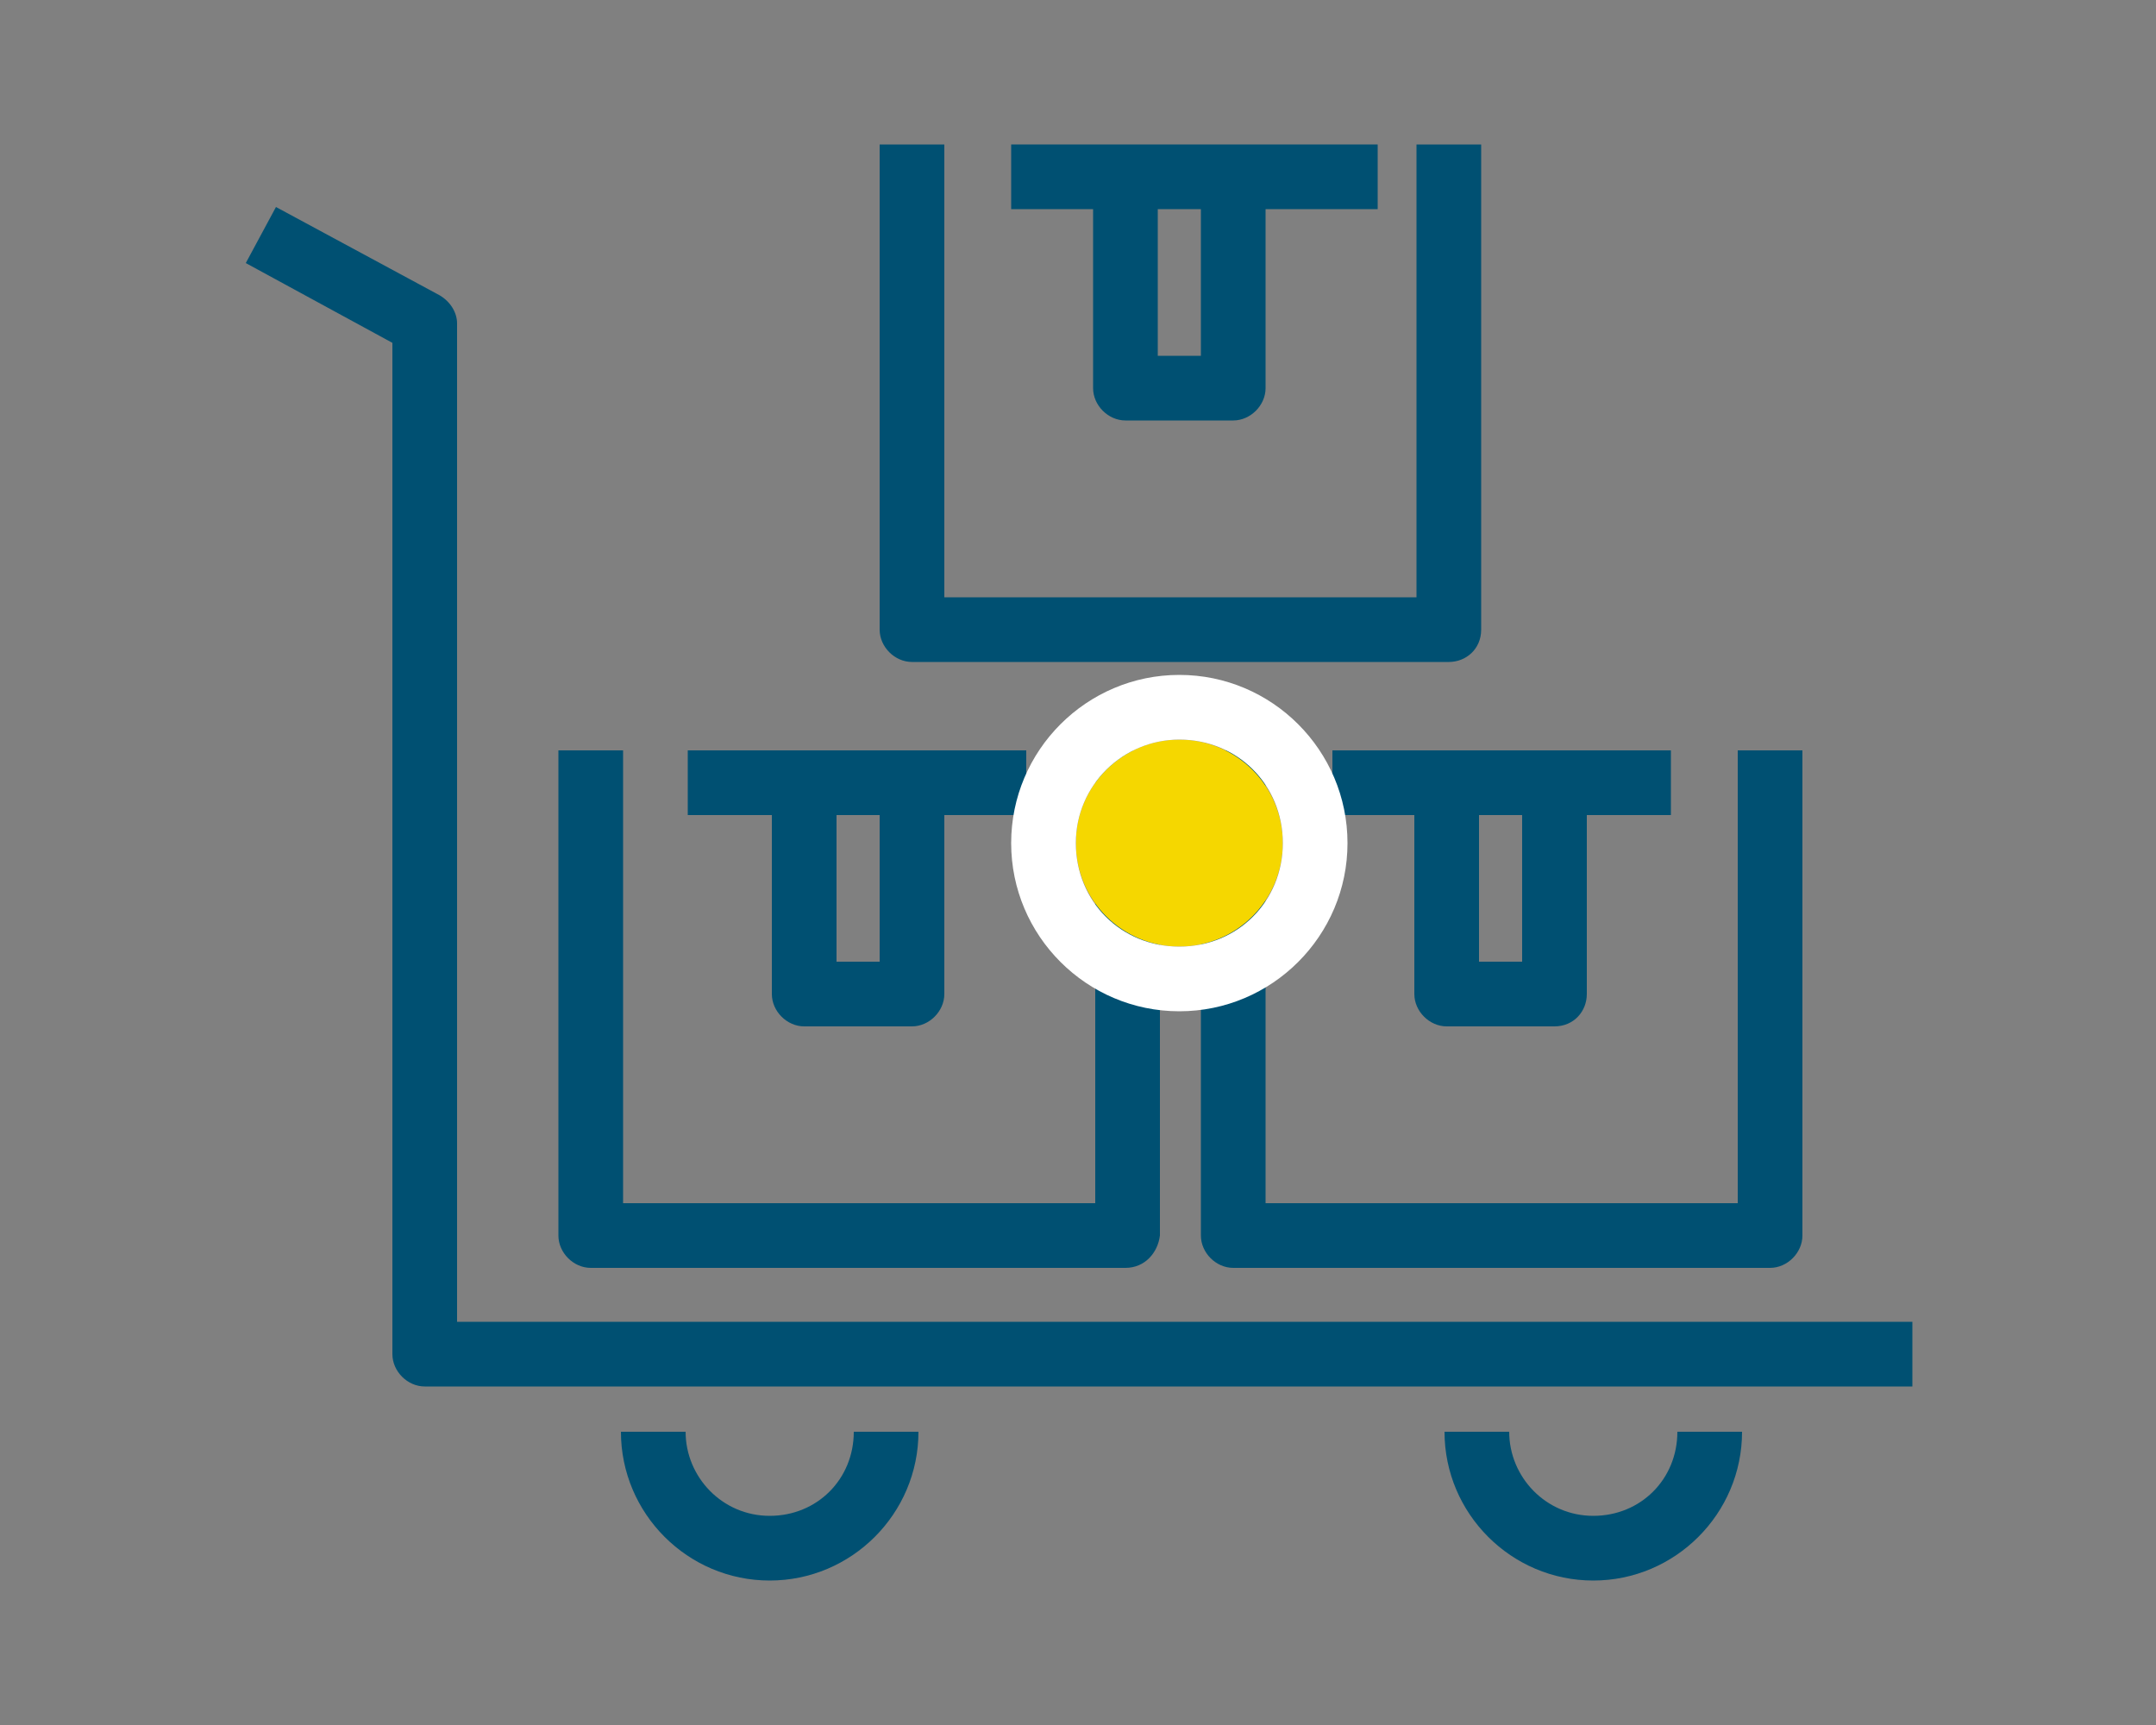 <?xml version="1.0" encoding="utf-8"?>
<!-- Generator: Adobe Illustrator 22.0.1, SVG Export Plug-In . SVG Version: 6.00 Build 0)  -->
<svg version="1.1" xmlns="http://www.w3.org/2000/svg" xmlns:xlink="http://www.w3.org/1999/xlink" x="0px" y="0px"
	 viewBox="0 0 100 80" style="enable-background:new 0 0 100 80;" xml:space="preserve">
<rect x="0" y="0" width="100" height="80" fill="#808080" stroke="none"/>
<style type="text/css">
	.st0{fill:#005072;}
	.st1{fill:#FFFFFF;}
	.st2{fill:#F5D700;}
</style>
<g id="Layer_1">
</g>
<g id="home">
	<g>
		<g>
			<path class="st0" d="M52.2,58.8H27.4c-0.8,0-1.5-0.7-1.5-1.5V34.8h3v21h21.9v-21h3v22.5C53.7,58.1,53.1,58.8,52.2,58.8z"/>
			<rect x="31.9" y="34.8" class="st0" width="15.7" height="3"/>
			<path class="st0" d="M42.3,47.6h-5c-0.8,0-1.5-0.7-1.5-1.5v-9.8h3v8.3h2v-8.3h3v9.8C43.8,46.9,43.1,47.6,42.3,47.6z"/>
			<path class="st0" d="M82.1,58.8H57.2c-0.8,0-1.5-0.7-1.5-1.5V34.8h3v21h21.9v-21h3v22.5C83.6,58.1,82.9,58.8,82.1,58.8z"/>
			<rect x="61.8" y="34.8" class="st0" width="15.7" height="3"/>
			<path class="st0" d="M72.1,47.6h-5c-0.8,0-1.5-0.7-1.5-1.5v-9.8h3v8.3h2v-8.3h3v9.8C73.6,46.9,73,47.6,72.1,47.6z"/>
		</g>
		<g>
			<path class="st0" d="M67.2,30.7H42.3c-0.8,0-1.5-0.7-1.5-1.5V6.7h3v21h21.9v-21h3v22.5C68.7,30.1,68,30.7,67.2,30.7z"/>
			<rect x="46.9" y="6.7" class="st0" width="17" height="3"/>
			<path class="st0" d="M57.2,19.5h-5c-0.8,0-1.5-0.7-1.5-1.5V8.2h3v8.3h2V8.2h3V18C58.7,18.8,58,19.5,57.2,19.5z"/>
		</g>
		<path class="st0" d="M88.7,64.3h-69c-0.8,0-1.5-0.7-1.5-1.5V15.9l-6.8-3.7l1.4-2.6l7.6,4.1c0.5,0.3,0.8,0.8,0.8,1.3v46.3h67.5
			V64.3z"/>
		<g>
			<g>
				<circle class="st2" cx="54.7" cy="39.1" r="4.8"/>
				<path class="st1" d="M54.7,34.3c2.7,0,4.8,2.1,4.8,4.8c0,2.7-2.1,4.8-4.8,4.8s-4.8-2.1-4.8-4.8C49.9,36.4,52.1,34.3,54.7,34.3
					 M54.7,31.3c-4.3,0-7.8,3.5-7.8,7.8s3.5,7.8,7.8,7.8s7.8-3.5,7.8-7.8S59,31.3,54.7,31.3L54.7,31.3z"/>
			</g>
		</g>
		<path class="st0" d="M35.7,73.3c-3.8,0-6.9-3.1-6.9-6.9h3c0,2.1,1.7,3.9,3.9,3.9s3.9-1.7,3.9-3.9h3C42.6,70.2,39.5,73.3,35.7,73.3
			z"/>
		<path class="st0" d="M73.9,73.3c-3.8,0-6.9-3.1-6.9-6.9h3c0,2.1,1.7,3.9,3.9,3.9s3.9-1.7,3.9-3.9h3C80.8,70.2,77.7,73.3,73.9,73.3
			z"/>
	</g>
</g>
</svg>
